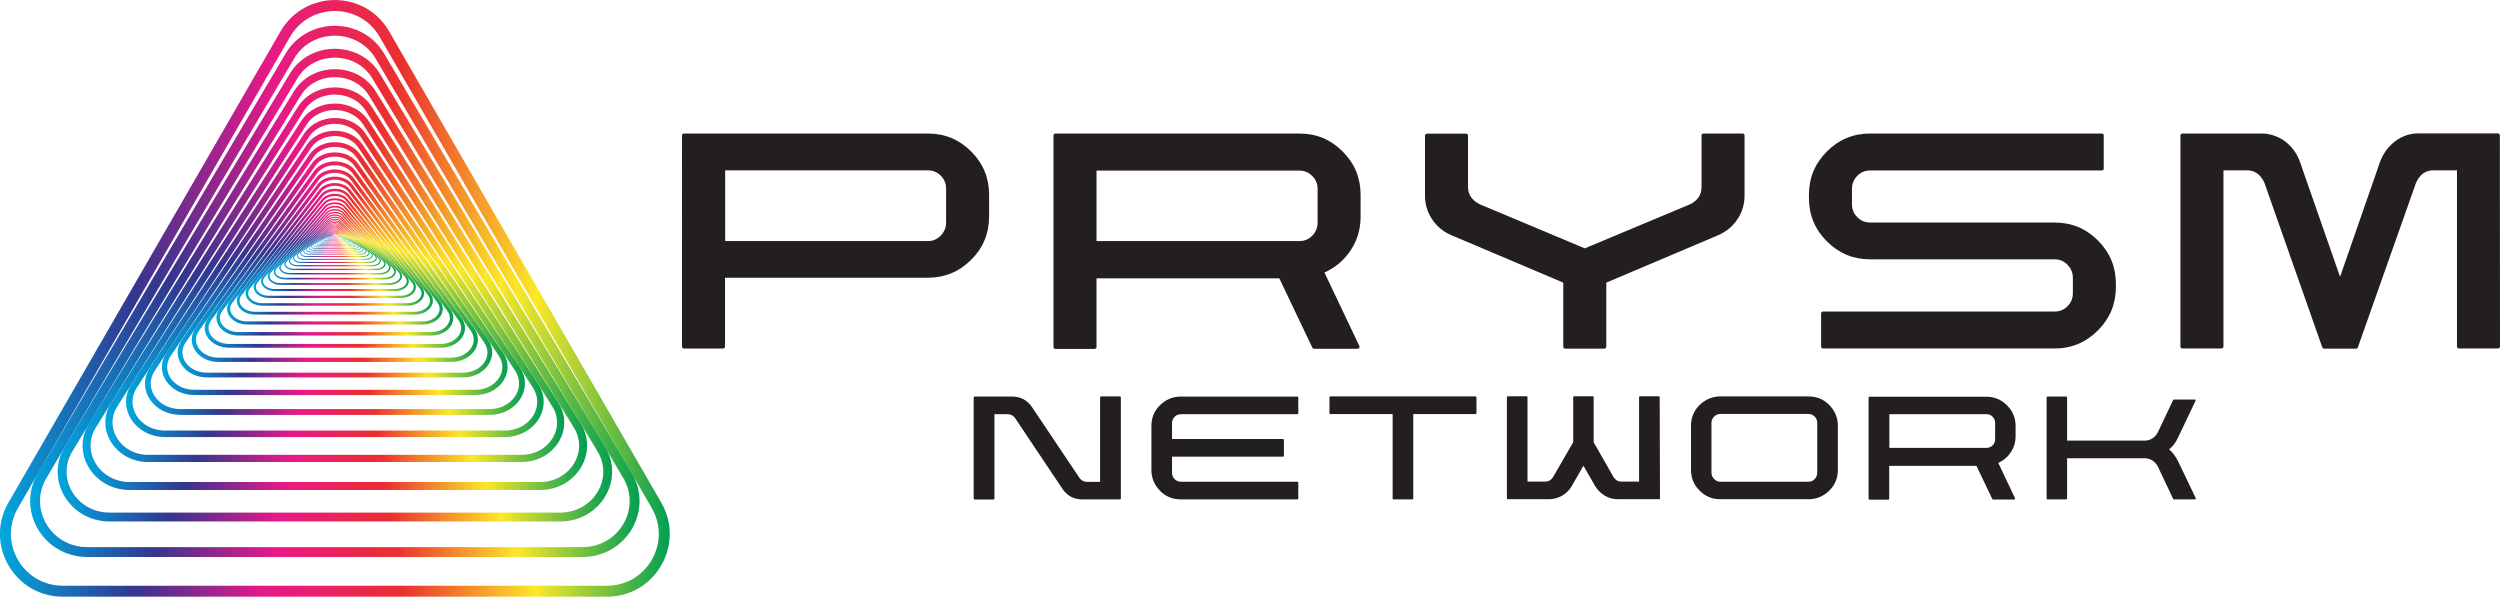 <?xml version="1.0" encoding="utf-8"?>
<!-- Generator: Adobe Illustrator 19.0.0, SVG Export Plug-In . SVG Version: 6.00 Build 0)  -->
<svg version="1.1" id="Layer_1" xmlns="http://www.w3.org/2000/svg" xmlns:xlink="http://www.w3.org/1999/xlink" x="0px" y="0px"
	 viewBox="655.6 298.9 1685.1 402.2" style="enable-background:new 655.6 298.9 1685.1 402.2;" xml:space="preserve">
<style type="text/css">
	.st0{fill:none;stroke:url(#SVGID_1_);stroke-width:1.000000e-002;stroke-miterlimit:10;}
	.st1{fill:none;stroke:url(#SVGID_2_);stroke-width:1.000000e-002;stroke-miterlimit:10;}
	.st2{fill:none;stroke:url(#SVGID_3_);stroke-width:2.000000e-002;stroke-miterlimit:10;}
	.st3{fill:none;stroke:url(#SVGID_4_);stroke-width:2.000000e-002;stroke-miterlimit:10;}
	.st4{fill:none;stroke:url(#SVGID_5_);stroke-width:2.000000e-002;stroke-miterlimit:10;}
	.st5{fill:none;stroke:url(#SVGID_6_);stroke-width:2.000000e-002;stroke-miterlimit:10;}
	.st6{fill:none;stroke:url(#SVGID_7_);stroke-width:2.000000e-002;stroke-miterlimit:10;}
	.st7{fill:none;stroke:url(#SVGID_8_);stroke-width:3.000000e-002;stroke-miterlimit:10;}
	.st8{fill:none;stroke:url(#SVGID_9_);stroke-width:3.000000e-002;stroke-miterlimit:10;}
	.st9{fill:none;stroke:url(#SVGID_10_);stroke-width:3.000000e-002;stroke-miterlimit:10;}
	.st10{fill:none;stroke:url(#SVGID_11_);stroke-width:4.000000e-002;stroke-miterlimit:10;}
	.st11{fill:none;stroke:url(#SVGID_12_);stroke-width:4.000000e-002;stroke-miterlimit:10;}
	.st12{fill:none;stroke:url(#SVGID_13_);stroke-width:5.000000e-002;stroke-miterlimit:10;}
	.st13{fill:none;stroke:url(#SVGID_14_);stroke-width:5.000000e-002;stroke-miterlimit:10;}
	.st14{fill:none;stroke:url(#SVGID_15_);stroke-width:6.000000e-002;stroke-miterlimit:10;}
	.st15{fill:none;stroke:url(#SVGID_16_);stroke-width:6.000000e-002;stroke-miterlimit:10;}
	.st16{fill:none;stroke:url(#SVGID_17_);stroke-width:7.000000e-002;stroke-miterlimit:10;}
	.st17{fill:none;stroke:url(#SVGID_18_);stroke-width:8.000000e-002;stroke-miterlimit:10;}
	.st18{fill:none;stroke:url(#SVGID_19_);stroke-width:9.000000e-002;stroke-miterlimit:10;}
	.st19{fill:none;stroke:url(#SVGID_20_);stroke-width:0.1;stroke-miterlimit:10;}
	.st20{fill:none;stroke:url(#SVGID_21_);stroke-width:0.11;stroke-miterlimit:10;}
	.st21{fill:none;stroke:url(#SVGID_22_);stroke-width:0.12;stroke-miterlimit:10;}
	.st22{fill:none;stroke:url(#SVGID_23_);stroke-width:0.13;stroke-miterlimit:10;}
	.st23{fill:none;stroke:url(#SVGID_24_);stroke-width:0.15;stroke-miterlimit:10;}
	.st24{fill:none;stroke:url(#SVGID_25_);stroke-width:0.17;stroke-miterlimit:10;}
	.st25{fill:none;stroke:url(#SVGID_26_);stroke-width:0.18;stroke-miterlimit:10;}
	.st26{fill:none;stroke:url(#SVGID_27_);stroke-width:0.21;stroke-miterlimit:10;}
	.st27{fill:none;stroke:url(#SVGID_28_);stroke-width:0.23;stroke-miterlimit:10;}
	.st28{fill:none;stroke:url(#SVGID_29_);stroke-width:0.25;stroke-miterlimit:10;}
	.st29{fill:none;stroke:url(#SVGID_30_);stroke-width:0.28;stroke-miterlimit:10;}
	.st30{fill:none;stroke:url(#SVGID_31_);stroke-width:0.31;stroke-miterlimit:10;}
	.st31{fill:none;stroke:url(#SVGID_32_);stroke-width:0.35;stroke-miterlimit:10;}
	.st32{fill:none;stroke:url(#SVGID_33_);stroke-width:0.39;stroke-miterlimit:10;}
	.st33{fill:none;stroke:url(#SVGID_34_);stroke-width:0.43;stroke-miterlimit:10;}
	.st34{fill:none;stroke:url(#SVGID_35_);stroke-width:0.48;stroke-miterlimit:10;}
	.st35{fill:none;stroke:url(#SVGID_36_);stroke-width:0.53;stroke-miterlimit:10;}
	.st36{fill:none;stroke:url(#SVGID_37_);stroke-width:0.59;stroke-miterlimit:10;}
	.st37{fill:none;stroke:url(#SVGID_38_);stroke-width:0.65;stroke-miterlimit:10;}
	.st38{fill:none;stroke:url(#SVGID_39_);stroke-width:0.73;stroke-miterlimit:10;}
	.st39{fill:none;stroke:url(#SVGID_40_);stroke-width:0.81;stroke-miterlimit:10;}
	.st40{fill:none;stroke:url(#SVGID_41_);stroke-width:0.9;stroke-miterlimit:10;}
	.st41{fill:none;stroke:url(#SVGID_42_);stroke-miterlimit:10;}
	.st42{fill:none;stroke:url(#SVGID_43_);stroke-width:1.11;stroke-miterlimit:10;}
	.st43{fill:none;stroke:url(#SVGID_44_);stroke-width:1.23;stroke-miterlimit:10;}
	.st44{fill:none;stroke:url(#SVGID_45_);stroke-width:1.37;stroke-miterlimit:10;}
	.st45{fill:none;stroke:url(#SVGID_46_);stroke-width:1.52;stroke-miterlimit:10;}
	.st46{fill:none;stroke:url(#SVGID_47_);stroke-width:1.69;stroke-miterlimit:10;}
	.st47{fill:none;stroke:url(#SVGID_48_);stroke-width:1.88;stroke-miterlimit:10;}
	.st48{fill:none;stroke:url(#SVGID_49_);stroke-width:2.09;stroke-miterlimit:10;}
	.st49{fill:none;stroke:url(#SVGID_50_);stroke-width:2.32;stroke-miterlimit:10;}
	.st50{fill:none;stroke:url(#SVGID_51_);stroke-width:2.58;stroke-miterlimit:10;}
	.st51{fill:none;stroke:url(#SVGID_52_);stroke-width:2.87;stroke-miterlimit:10;}
	.st52{fill:none;stroke:url(#SVGID_53_);stroke-width:3.18;stroke-miterlimit:10;}
	.st53{fill:none;stroke:url(#SVGID_54_);stroke-width:3.54;stroke-miterlimit:10;}
	.st54{fill:none;stroke:url(#SVGID_55_);stroke-width:3.93;stroke-miterlimit:10;}
	.st55{fill:none;stroke:url(#SVGID_56_);stroke-width:4.37;stroke-miterlimit:10;}
	.st56{fill:none;stroke:url(#SVGID_57_);stroke-width:4.85;stroke-miterlimit:10;}
	.st57{fill:none;stroke:url(#SVGID_58_);stroke-width:5.39;stroke-miterlimit:10;}
	.st58{fill:none;stroke:url(#SVGID_59_);stroke-width:5.99;stroke-miterlimit:10;}
	.st59{fill:none;stroke:url(#SVGID_60_);stroke-width:6.66;stroke-miterlimit:10;}
	.st60{fill:none;stroke:url(#SVGID_61_);stroke-width:7.4;stroke-miterlimit:10;}
	.st61{fill:#231F20;}
</style>
<g id="Layer_3">
	<g>
		
			<linearGradient id="SVGID_1_" gradientUnits="userSpaceOnUse" x1="880.53" y1="542.768" x2="882.1" y2="542.768" gradientTransform="matrix(1 0 0 -1 0 1000)">
			<stop  offset="0" style="stop-color:#00A8DE"/>
			<stop  offset="0.2" style="stop-color:#33368F"/>
			<stop  offset="0.4" style="stop-color:#E81989"/>
			<stop  offset="0.6" style="stop-color:#EA2F30"/>
			<stop  offset="0.8" style="stop-color:#FCE828"/>
			<stop  offset="1" style="stop-color:#009E54"/>
		</linearGradient>
		<path class="st0" d="M881.2,457.1l-0.6,0.3c0,0,0,0,0.1,0h1.3c0.1,0,0.2,0,0.1,0l-0.6-0.3C881.4,457,881.3,457,881.2,457.1
			L881.2,457.1z"/>
		
			<linearGradient id="SVGID_2_" gradientUnits="userSpaceOnUse" x1="880.46" y1="542.766" x2="882.17" y2="542.766" gradientTransform="matrix(1 0 0 -1 0 1000)">
			<stop  offset="0" style="stop-color:#00A8DE"/>
			<stop  offset="0.2" style="stop-color:#33368F"/>
			<stop  offset="0.4" style="stop-color:#E81989"/>
			<stop  offset="0.6" style="stop-color:#EA2F30"/>
			<stop  offset="0.8" style="stop-color:#FCE828"/>
			<stop  offset="1" style="stop-color:#009E54"/>
		</linearGradient>
		<path class="st1" d="M881.2,457l-0.7,0.3c-0.1,0,0,0.1,0.1,0.1h1.4c0.1,0,0.2,0,0.1-0.1l-0.7-0.3C881.4,457,881.3,457,881.2,457
			L881.2,457z"/>
		
			<linearGradient id="SVGID_3_" gradientUnits="userSpaceOnUse" x1="880.37" y1="542.761" x2="882.26" y2="542.761" gradientTransform="matrix(1 0 0 -1 0 1000)">
			<stop  offset="0" style="stop-color:#00A8DE"/>
			<stop  offset="0.2" style="stop-color:#33368F"/>
			<stop  offset="0.4" style="stop-color:#E81989"/>
			<stop  offset="0.6" style="stop-color:#EA2F30"/>
			<stop  offset="0.8" style="stop-color:#FCE828"/>
			<stop  offset="1" style="stop-color:#009E54"/>
		</linearGradient>
		<path class="st2" d="M881.2,457l-0.8,0.4c-0.1,0,0,0.1,0.1,0.1h1.5c0.1,0,0.2,0,0.1-0.1l-0.8-0.4C881.4,457,881.2,457,881.2,457
			L881.2,457z"/>
		
			<linearGradient id="SVGID_4_" gradientUnits="userSpaceOnUse" x1="880.28" y1="542.756" x2="882.35" y2="542.756" gradientTransform="matrix(1 0 0 -1 0 1000)">
			<stop  offset="0" style="stop-color:#00A8DE"/>
			<stop  offset="0.2" style="stop-color:#33368F"/>
			<stop  offset="0.4" style="stop-color:#E81989"/>
			<stop  offset="0.6" style="stop-color:#EA2F30"/>
			<stop  offset="0.8" style="stop-color:#FCE828"/>
			<stop  offset="1" style="stop-color:#009E54"/>
		</linearGradient>
		<path class="st3" d="M881.2,457l-0.8,0.4c-0.1,0,0,0.1,0.1,0.1h1.7c0.1,0,0.2,0,0.2-0.1l-0.9-0.4C881.4,457,881.2,457,881.2,457
			L881.2,457z"/>
		
			<linearGradient id="SVGID_5_" gradientUnits="userSpaceOnUse" x1="880.182" y1="542.75" x2="882.452" y2="542.75" gradientTransform="matrix(1 0 0 -1 0 1000)">
			<stop  offset="0" style="stop-color:#00A8DE"/>
			<stop  offset="0.2" style="stop-color:#33368F"/>
			<stop  offset="0.4" style="stop-color:#E81989"/>
			<stop  offset="0.6" style="stop-color:#EA2F30"/>
			<stop  offset="0.8" style="stop-color:#FCE828"/>
			<stop  offset="1" style="stop-color:#009E54"/>
		</linearGradient>
		<path class="st4" d="M881.1,457l-0.9,0.5c-0.1,0,0,0.1,0.2,0.1h1.9c0.1,0,0.3,0,0.2-0.1l-0.9-0.5C881.4,457,881.2,457,881.1,457
			L881.1,457z"/>
		
			<linearGradient id="SVGID_6_" gradientUnits="userSpaceOnUse" x1="880.06" y1="542.735" x2="882.57" y2="542.735" gradientTransform="matrix(1 0 0 -1 0 1000)">
			<stop  offset="0" style="stop-color:#00A8DE"/>
			<stop  offset="0.2" style="stop-color:#33368F"/>
			<stop  offset="0.4" style="stop-color:#E81989"/>
			<stop  offset="0.6" style="stop-color:#EA2F30"/>
			<stop  offset="0.8" style="stop-color:#FCE828"/>
			<stop  offset="1" style="stop-color:#009E54"/>
		</linearGradient>
		<path class="st5" d="M881.1,457l-1,0.5c-0.1,0,0,0.1,0.2,0.1h2c0.2,0,0.3,0,0.2-0.1l-1-0.5C881.4,456.9,881.2,456.9,881.1,457
			L881.1,457z"/>
		
			<linearGradient id="SVGID_7_" gradientUnits="userSpaceOnUse" x1="879.938" y1="542.729" x2="882.691" y2="542.729" gradientTransform="matrix(1 0 0 -1 0 1000)">
			<stop  offset="0" style="stop-color:#00A8DE"/>
			<stop  offset="0.2" style="stop-color:#33368F"/>
			<stop  offset="0.4" style="stop-color:#E81989"/>
			<stop  offset="0.6" style="stop-color:#EA2F30"/>
			<stop  offset="0.8" style="stop-color:#FCE828"/>
			<stop  offset="1" style="stop-color:#009E54"/>
		</linearGradient>
		<path class="st6" d="M881.1,456.9l-1.1,0.6c-0.1,0,0,0.1,0.2,0.1h2.3c0.2,0,0.3-0.1,0.2-0.1l-1.1-0.6
			C881.4,456.9,881.2,456.9,881.1,456.9L881.1,456.9z"/>
		
			<linearGradient id="SVGID_8_" gradientUnits="userSpaceOnUse" x1="879.801" y1="542.719" x2="882.831" y2="542.719" gradientTransform="matrix(1 0 0 -1 0 1000)">
			<stop  offset="0" style="stop-color:#00A8DE"/>
			<stop  offset="0.2" style="stop-color:#33368F"/>
			<stop  offset="0.4" style="stop-color:#E81989"/>
			<stop  offset="0.6" style="stop-color:#EA2F30"/>
			<stop  offset="0.8" style="stop-color:#FCE828"/>
			<stop  offset="1" style="stop-color:#009E54"/>
		</linearGradient>
		<path class="st7" d="M881.1,456.9l-1.2,0.7c-0.1,0,0,0.1,0.2,0.1h2.5c0.2,0,0.3-0.1,0.2-0.1l-1.2-0.7
			C881.5,456.9,881.2,456.9,881.1,456.9L881.1,456.9z"/>
		
			<linearGradient id="SVGID_9_" gradientUnits="userSpaceOnUse" x1="879.65" y1="542.702" x2="882.98" y2="542.702" gradientTransform="matrix(1 0 0 -1 0 1000)">
			<stop  offset="0" style="stop-color:#00A8DE"/>
			<stop  offset="0.2" style="stop-color:#33368F"/>
			<stop  offset="0.4" style="stop-color:#E81989"/>
			<stop  offset="0.6" style="stop-color:#EA2F30"/>
			<stop  offset="0.8" style="stop-color:#FCE828"/>
			<stop  offset="1" style="stop-color:#009E54"/>
		</linearGradient>
		<path class="st8" d="M881.1,456.9l-1.4,0.7c-0.1,0.1,0,0.1,0.3,0.1h2.7c0.2,0,0.4-0.1,0.3-0.1l-1.4-0.7
			C881.5,456.8,881.2,456.8,881.1,456.9L881.1,456.9z"/>
		
			<linearGradient id="SVGID_10_" gradientUnits="userSpaceOnUse" x1="879.493" y1="542.696" x2="883.143" y2="542.696" gradientTransform="matrix(1 0 0 -1 0 1000)">
			<stop  offset="0" style="stop-color:#00A8DE"/>
			<stop  offset="0.2" style="stop-color:#33368F"/>
			<stop  offset="0.4" style="stop-color:#E81989"/>
			<stop  offset="0.6" style="stop-color:#EA2F30"/>
			<stop  offset="0.8" style="stop-color:#FCE828"/>
			<stop  offset="1" style="stop-color:#009E54"/>
		</linearGradient>
		<path class="st9" d="M881,456.8l-1.5,0.8c-0.1,0.1,0,0.2,0.3,0.2h3c0.2,0,0.4-0.1,0.3-0.2l-1.5-0.8
			C881.5,456.8,881.2,456.8,881,456.8L881,456.8z"/>
		
			<linearGradient id="SVGID_11_" gradientUnits="userSpaceOnUse" x1="879.314" y1="542.685" x2="883.326" y2="542.685" gradientTransform="matrix(1 0 0 -1 0 1000)">
			<stop  offset="0" style="stop-color:#00A8DE"/>
			<stop  offset="0.2" style="stop-color:#33368F"/>
			<stop  offset="0.4" style="stop-color:#E81989"/>
			<stop  offset="0.6" style="stop-color:#EA2F30"/>
			<stop  offset="0.8" style="stop-color:#FCE828"/>
			<stop  offset="1" style="stop-color:#009E54"/>
		</linearGradient>
		<path class="st10" d="M881,456.8l-1.6,0.9c-0.1,0.1,0,0.2,0.3,0.2h3.3c0.3,0,0.4-0.1,0.3-0.2l-1.6-0.9
			C881.5,456.7,881.1,456.7,881,456.8L881,456.8z"/>
		
			<linearGradient id="SVGID_12_" gradientUnits="userSpaceOnUse" x1="879.11" y1="542.674" x2="883.521" y2="542.674" gradientTransform="matrix(1 0 0 -1 0 1000)">
			<stop  offset="0" style="stop-color:#00A8DE"/>
			<stop  offset="0.2" style="stop-color:#33368F"/>
			<stop  offset="0.4" style="stop-color:#E81989"/>
			<stop  offset="0.6" style="stop-color:#EA2F30"/>
			<stop  offset="0.8" style="stop-color:#FCE828"/>
			<stop  offset="1" style="stop-color:#009E54"/>
		</linearGradient>
		<path class="st11" d="M881,456.7l-1.8,1c-0.2,0.1,0,0.2,0.3,0.2h3.6c0.3,0,0.5-0.1,0.3-0.2l-1.8-1
			C881.5,456.6,881.1,456.6,881,456.7L881,456.7z"/>
		
			<linearGradient id="SVGID_13_" gradientUnits="userSpaceOnUse" x1="878.889" y1="542.648" x2="883.741" y2="542.648" gradientTransform="matrix(1 0 0 -1 0 1000)">
			<stop  offset="0" style="stop-color:#00A8DE"/>
			<stop  offset="0.2" style="stop-color:#33368F"/>
			<stop  offset="0.4" style="stop-color:#E81989"/>
			<stop  offset="0.6" style="stop-color:#EA2F30"/>
			<stop  offset="0.8" style="stop-color:#FCE828"/>
			<stop  offset="1" style="stop-color:#009E54"/>
		</linearGradient>
		<path class="st12" d="M881,456.7l-2,1.2c-0.2,0.1,0,0.2,0.4,0.2h4c0.3,0,0.5-0.1,0.4-0.2l-2-1.2
			C881.5,456.6,881.1,456.6,881,456.7L881,456.7z"/>
		
			<linearGradient id="SVGID_14_" gradientUnits="userSpaceOnUse" x1="878.651" y1="542.626" x2="883.984" y2="542.626" gradientTransform="matrix(1 0 0 -1 0 1000)">
			<stop  offset="0" style="stop-color:#00A8DE"/>
			<stop  offset="0.2" style="stop-color:#33368F"/>
			<stop  offset="0.4" style="stop-color:#E81989"/>
			<stop  offset="0.6" style="stop-color:#EA2F30"/>
			<stop  offset="0.8" style="stop-color:#FCE828"/>
			<stop  offset="1" style="stop-color:#009E54"/>
		</linearGradient>
		<path class="st13" d="M880.9,456.6l-2.2,1.3c-0.2,0.1,0,0.2,0.4,0.2h4.4c0.3,0,0.6-0.1,0.4-0.2l-2.2-1.3
			C881.5,456.5,881.1,456.5,880.9,456.6L880.9,456.6z"/>
		
			<linearGradient id="SVGID_15_" gradientUnits="userSpaceOnUse" x1="878.394" y1="542.605" x2="884.244" y2="542.605" gradientTransform="matrix(1 0 0 -1 0 1000)">
			<stop  offset="0" style="stop-color:#00A8DE"/>
			<stop  offset="0.2" style="stop-color:#33368F"/>
			<stop  offset="0.4" style="stop-color:#E81989"/>
			<stop  offset="0.6" style="stop-color:#EA2F30"/>
			<stop  offset="0.8" style="stop-color:#FCE828"/>
			<stop  offset="1" style="stop-color:#009E54"/>
		</linearGradient>
		<path class="st14" d="M880.9,456.6l-2.4,1.5c-0.2,0.1,0,0.3,0.4,0.3h4.8c0.4,0,0.6-0.2,0.4-0.3l-2.4-1.5
			C881.6,456.4,881.1,456.4,880.9,456.6L880.9,456.6z"/>
		
			<linearGradient id="SVGID_16_" gradientUnits="userSpaceOnUse" x1="878.106" y1="542.577" x2="884.534" y2="542.577" gradientTransform="matrix(1 0 0 -1 0 1000)">
			<stop  offset="0" style="stop-color:#00A8DE"/>
			<stop  offset="0.2" style="stop-color:#33368F"/>
			<stop  offset="0.4" style="stop-color:#E81989"/>
			<stop  offset="0.6" style="stop-color:#EA2F30"/>
			<stop  offset="0.8" style="stop-color:#FCE828"/>
			<stop  offset="1" style="stop-color:#009E54"/>
		</linearGradient>
		<path class="st15" d="M880.8,456.5l-2.6,1.7c-0.2,0.1,0,0.3,0.5,0.3h5.3c0.4,0,0.7-0.2,0.5-0.3l-2.6-1.7
			C881.6,456.3,881,456.3,880.8,456.5L880.8,456.5z"/>
		
			<linearGradient id="SVGID_17_" gradientUnits="userSpaceOnUse" x1="877.784" y1="542.556" x2="884.855" y2="542.556" gradientTransform="matrix(1 0 0 -1 0 1000)">
			<stop  offset="0" style="stop-color:#00A8DE"/>
			<stop  offset="0.2" style="stop-color:#33368F"/>
			<stop  offset="0.4" style="stop-color:#E81989"/>
			<stop  offset="0.6" style="stop-color:#EA2F30"/>
			<stop  offset="0.8" style="stop-color:#FCE828"/>
			<stop  offset="1" style="stop-color:#009E54"/>
		</linearGradient>
		<path class="st16" d="M880.8,456.4l-2.9,1.9c-0.2,0.2,0.1,0.3,0.5,0.3h5.8c0.5,0,0.8-0.2,0.5-0.3l-2.9-1.9
			C881.6,456.2,881,456.2,880.8,456.4L880.8,456.4z"/>
		
			<linearGradient id="SVGID_18_" gradientUnits="userSpaceOnUse" x1="877.428" y1="542.519" x2="885.198" y2="542.519" gradientTransform="matrix(1 0 0 -1 0 1000)">
			<stop  offset="0" style="stop-color:#00A8DE"/>
			<stop  offset="0.2" style="stop-color:#33368F"/>
			<stop  offset="0.4" style="stop-color:#E81989"/>
			<stop  offset="0.6" style="stop-color:#EA2F30"/>
			<stop  offset="0.8" style="stop-color:#FCE828"/>
			<stop  offset="1" style="stop-color:#009E54"/>
		</linearGradient>
		<path class="st17" d="M880.7,456.3l-3.2,2.1c-0.3,0.2,0.1,0.4,0.6,0.4h6.4c0.5,0,0.8-0.2,0.6-0.4l-3.2-2.1
			C881.6,456.1,881,456.1,880.7,456.3L880.7,456.3z"/>
		
			<linearGradient id="SVGID_19_" gradientUnits="userSpaceOnUse" x1="877.047" y1="542.486" x2="885.593" y2="542.486" gradientTransform="matrix(1 0 0 -1 0 1000)">
			<stop  offset="0" style="stop-color:#00A8DE"/>
			<stop  offset="0.2" style="stop-color:#33368F"/>
			<stop  offset="0.4" style="stop-color:#E81989"/>
			<stop  offset="0.6" style="stop-color:#EA2F30"/>
			<stop  offset="0.8" style="stop-color:#FCE828"/>
			<stop  offset="1" style="stop-color:#009E54"/>
		</linearGradient>
		<path class="st18" d="M880.7,456.2l-3.5,2.4c-0.3,0.2,0.1,0.4,0.6,0.4h7c0.6,0,0.9-0.2,0.6-0.4l-3.5-2.4
			C881.7,456,881,456,880.7,456.2L880.7,456.2z"/>
		
			<linearGradient id="SVGID_20_" gradientUnits="userSpaceOnUse" x1="876.621" y1="542.452" x2="886.019" y2="542.452" gradientTransform="matrix(1 0 0 -1 0 1000)">
			<stop  offset="0" style="stop-color:#00A8DE"/>
			<stop  offset="0.2" style="stop-color:#33368F"/>
			<stop  offset="0.4" style="stop-color:#E81989"/>
			<stop  offset="0.6" style="stop-color:#EA2F30"/>
			<stop  offset="0.8" style="stop-color:#FCE828"/>
			<stop  offset="1" style="stop-color:#009E54"/>
		</linearGradient>
		<path class="st19" d="M880.6,456l-3.8,2.7c-0.3,0.2,0.1,0.5,0.7,0.5h7.7c0.6,0,1-0.3,0.7-0.5L882,456
			C881.7,455.8,880.9,455.8,880.6,456L880.6,456z"/>
		
			<linearGradient id="SVGID_21_" gradientUnits="userSpaceOnUse" x1="876.156" y1="542.405" x2="886.474" y2="542.405" gradientTransform="matrix(1 0 0 -1 0 1000)">
			<stop  offset="0" style="stop-color:#00A8DE"/>
			<stop  offset="0.2" style="stop-color:#33368F"/>
			<stop  offset="0.4" style="stop-color:#E81989"/>
			<stop  offset="0.6" style="stop-color:#EA2F30"/>
			<stop  offset="0.8" style="stop-color:#FCE828"/>
			<stop  offset="1" style="stop-color:#009E54"/>
		</linearGradient>
		<path class="st20" d="M880.5,455.9l-4.2,3c-0.3,0.2,0.1,0.5,0.8,0.5h8.4c0.7,0,1.1-0.3,0.8-0.5l-4.2-3
			C881.7,455.7,880.9,455.7,880.5,455.9L880.5,455.9z"/>
		
			<linearGradient id="SVGID_22_" gradientUnits="userSpaceOnUse" x1="875.645" y1="542.361" x2="886.985" y2="542.361" gradientTransform="matrix(1 0 0 -1 0 1000)">
			<stop  offset="0" style="stop-color:#00A8DE"/>
			<stop  offset="0.2" style="stop-color:#33368F"/>
			<stop  offset="0.4" style="stop-color:#E81989"/>
			<stop  offset="0.6" style="stop-color:#EA2F30"/>
			<stop  offset="0.8" style="stop-color:#FCE828"/>
			<stop  offset="1" style="stop-color:#009E54"/>
		</linearGradient>
		<path class="st21" d="M880.5,455.8l-4.6,3.4c-0.4,0.3,0.1,0.6,0.8,0.6h9.3c0.8,0,1.2-0.3,0.8-0.6l-4.6-3.4
			C881.8,455.5,880.8,455.5,880.5,455.8L880.5,455.8z"/>
		
			<linearGradient id="SVGID_23_" gradientUnits="userSpaceOnUse" x1="875.091" y1="542.296" x2="887.558" y2="542.296" gradientTransform="matrix(1 0 0 -1 0 1000)">
			<stop  offset="0" style="stop-color:#00A8DE"/>
			<stop  offset="0.2" style="stop-color:#33368F"/>
			<stop  offset="0.4" style="stop-color:#E81989"/>
			<stop  offset="0.6" style="stop-color:#EA2F30"/>
			<stop  offset="0.8" style="stop-color:#FCE828"/>
			<stop  offset="1" style="stop-color:#009E54"/>
		</linearGradient>
		<path class="st22" d="M880.4,455.6l-5.1,3.8c-0.4,0.3,0.1,0.7,0.9,0.7h10.2c0.8,0,1.3-0.4,0.9-0.7l-5.1-3.8
			C881.8,455.3,880.8,455.3,880.4,455.6L880.4,455.6z"/>
		
			<linearGradient id="SVGID_24_" gradientUnits="userSpaceOnUse" x1="874.466" y1="542.227" x2="888.164" y2="542.227" gradientTransform="matrix(1 0 0 -1 0 1000)">
			<stop  offset="0" style="stop-color:#00A8DE"/>
			<stop  offset="0.2" style="stop-color:#33368F"/>
			<stop  offset="0.4" style="stop-color:#E81989"/>
			<stop  offset="0.6" style="stop-color:#EA2F30"/>
			<stop  offset="0.8" style="stop-color:#FCE828"/>
			<stop  offset="1" style="stop-color:#009E54"/>
		</linearGradient>
		<path class="st23" d="M880.3,455.4l-5.6,4.3c-0.5,0.3,0.1,0.8,1,0.8h11.2c0.9,0,1.5-0.4,1-0.8l-5.6-4.3
			C881.9,455,880.7,455,880.3,455.4L880.3,455.4z"/>
		
			<linearGradient id="SVGID_25_" gradientUnits="userSpaceOnUse" x1="873.788" y1="542.166" x2="888.852" y2="542.166" gradientTransform="matrix(1 0 0 -1 0 1000)">
			<stop  offset="0" style="stop-color:#00A8DE"/>
			<stop  offset="0.2" style="stop-color:#33368F"/>
			<stop  offset="0.4" style="stop-color:#E81989"/>
			<stop  offset="0.6" style="stop-color:#EA2F30"/>
			<stop  offset="0.8" style="stop-color:#FCE828"/>
			<stop  offset="1" style="stop-color:#009E54"/>
		</linearGradient>
		<path class="st24" d="M880.2,455.2l-6.2,4.8c-0.5,0.4,0.1,0.9,1.1,0.9h12.3c1,0,1.6-0.5,1.1-0.9l-6.1-4.8
			C881.9,454.8,880.7,454.8,880.2,455.2z"/>
		
			<linearGradient id="SVGID_26_" gradientUnits="userSpaceOnUse" x1="873.037" y1="542.085" x2="889.583" y2="542.085" gradientTransform="matrix(1 0 0 -1 0 1000)">
			<stop  offset="0" style="stop-color:#00A8DE"/>
			<stop  offset="0.2" style="stop-color:#33368F"/>
			<stop  offset="0.4" style="stop-color:#E81989"/>
			<stop  offset="0.6" style="stop-color:#EA2F30"/>
			<stop  offset="0.8" style="stop-color:#FCE828"/>
			<stop  offset="1" style="stop-color:#009E54"/>
		</linearGradient>
		<path class="st25" d="M880.1,454.9l-6.8,5.4c-0.5,0.4,0.1,1,1.2,1h13.5c1.1,0,1.8-0.5,1.2-1l-6.8-5.4
			C882,454.5,880.6,454.5,880.1,454.9z"/>
		
			<linearGradient id="SVGID_27_" gradientUnits="userSpaceOnUse" x1="872.214" y1="541.994" x2="890.396" y2="541.994" gradientTransform="matrix(1 0 0 -1 0 1000)">
			<stop  offset="0" style="stop-color:#00A8DE"/>
			<stop  offset="0.2" style="stop-color:#33368F"/>
			<stop  offset="0.4" style="stop-color:#E81989"/>
			<stop  offset="0.6" style="stop-color:#EA2F30"/>
			<stop  offset="0.8" style="stop-color:#FCE828"/>
			<stop  offset="1" style="stop-color:#009E54"/>
		</linearGradient>
		<path class="st26" d="M880,454.6l-7.4,6c-0.6,0.5,0.2,1.1,1.4,1.1h14.8c1.2,0,2-0.6,1.4-1.1l-7.4-6
			C882,454.1,880.5,454.1,880,454.6L880,454.6z"/>
		
			<linearGradient id="SVGID_28_" gradientUnits="userSpaceOnUse" x1="871.323" y1="541.891" x2="891.317" y2="541.891" gradientTransform="matrix(1 0 0 -1 0 1000)">
			<stop  offset="0" style="stop-color:#00A8DE"/>
			<stop  offset="0.2" style="stop-color:#33368F"/>
			<stop  offset="0.4" style="stop-color:#E81989"/>
			<stop  offset="0.6" style="stop-color:#EA2F30"/>
			<stop  offset="0.8" style="stop-color:#FCE828"/>
			<stop  offset="1" style="stop-color:#009E54"/>
		</linearGradient>
		<path class="st27" d="M879.8,454.3l-8.2,6.8c-0.7,0.5,0.2,1.2,1.5,1.2h16.3c1.3,0,2.1-0.7,1.5-1.2l-8.2-6.8
			C882.1,453.8,880.5,453.8,879.8,454.3L879.8,454.3z"/>
		
			<linearGradient id="SVGID_29_" gradientUnits="userSpaceOnUse" x1="870.328" y1="541.783" x2="892.292" y2="541.783" gradientTransform="matrix(1 0 0 -1 0 1000)">
			<stop  offset="0" style="stop-color:#00A8DE"/>
			<stop  offset="0.2" style="stop-color:#33368F"/>
			<stop  offset="0.4" style="stop-color:#E81989"/>
			<stop  offset="0.6" style="stop-color:#EA2F30"/>
			<stop  offset="0.8" style="stop-color:#FCE828"/>
			<stop  offset="1" style="stop-color:#009E54"/>
		</linearGradient>
		<path class="st28" d="M879.7,453.9l-9,7.6c-0.7,0.6,0.2,1.4,1.6,1.4h17.9c1.5,0,2.4-0.8,1.6-1.4l-9-7.6
			C882.2,453.3,880.4,453.3,879.7,453.9L879.7,453.9z"/>
		
			<linearGradient id="SVGID_30_" gradientUnits="userSpaceOnUse" x1="869.239" y1="541.654" x2="893.387" y2="541.654" gradientTransform="matrix(1 0 0 -1 0 1000)">
			<stop  offset="0" style="stop-color:#00A8DE"/>
			<stop  offset="0.2" style="stop-color:#33368F"/>
			<stop  offset="0.4" style="stop-color:#E81989"/>
			<stop  offset="0.6" style="stop-color:#EA2F30"/>
			<stop  offset="0.8" style="stop-color:#FCE828"/>
			<stop  offset="1" style="stop-color:#009E54"/>
		</linearGradient>
		<path class="st29" d="M879.5,453.5l-9.9,8.6c-0.8,0.7,0.2,1.6,1.8,1.6h19.7c1.6,0,2.6-0.9,1.8-1.6l-9.9-8.6
			C882.3,452.8,880.3,452.8,879.5,453.5z"/>
		
			<linearGradient id="SVGID_31_" gradientUnits="userSpaceOnUse" x1="868.045" y1="541.513" x2="894.575" y2="541.513" gradientTransform="matrix(1 0 0 -1 0 1000)">
			<stop  offset="0" style="stop-color:#00A8DE"/>
			<stop  offset="0.2" style="stop-color:#33368F"/>
			<stop  offset="0.4" style="stop-color:#E81989"/>
			<stop  offset="0.6" style="stop-color:#EA2F30"/>
			<stop  offset="0.8" style="stop-color:#FCE828"/>
			<stop  offset="1" style="stop-color:#009E54"/>
		</linearGradient>
		<path class="st30" d="M879.3,453.1l-10.8,9.6c-0.9,0.8,0.2,1.8,2,1.8h21.7c1.8,0,2.8-1,2-1.8l-10.8-9.6
			C882.4,452.3,880.2,452.3,879.3,453.1L879.3,453.1z"/>
		
			<linearGradient id="SVGID_32_" gradientUnits="userSpaceOnUse" x1="866.737" y1="541.355" x2="895.903" y2="541.355" gradientTransform="matrix(1 0 0 -1 0 1000)">
			<stop  offset="0" style="stop-color:#00A8DE"/>
			<stop  offset="0.2" style="stop-color:#33368F"/>
			<stop  offset="0.4" style="stop-color:#E81989"/>
			<stop  offset="0.6" style="stop-color:#EA2F30"/>
			<stop  offset="0.8" style="stop-color:#FCE828"/>
			<stop  offset="1" style="stop-color:#009E54"/>
		</linearGradient>
		<path class="st31" d="M879.1,452.6l-11.9,10.8c-1,0.9,0.2,2,2.2,2h23.8c1.9,0,3.1-1.1,2.2-2l-11.9-10.8
			C882.5,451.7,880.1,451.7,879.1,452.6L879.1,452.6z"/>
		
			<linearGradient id="SVGID_33_" gradientUnits="userSpaceOnUse" x1="865.281" y1="541.173" x2="897.339" y2="541.173" gradientTransform="matrix(1 0 0 -1 0 1000)">
			<stop  offset="0" style="stop-color:#00A8DE"/>
			<stop  offset="0.2" style="stop-color:#33368F"/>
			<stop  offset="0.4" style="stop-color:#E81989"/>
			<stop  offset="0.6" style="stop-color:#EA2F30"/>
			<stop  offset="0.8" style="stop-color:#FCE828"/>
			<stop  offset="1" style="stop-color:#009E54"/>
		</linearGradient>
		<path class="st32" d="M878.9,452l-13.1,12.2c-1.1,1,0.3,2.2,2.4,2.2h26.2c2.1,0,3.4-1.2,2.4-2.2L883.7,452
			C882.6,451,880,451,878.9,452L878.9,452z"/>
		
			<linearGradient id="SVGID_34_" gradientUnits="userSpaceOnUse" x1="863.707" y1="540.971" x2="898.933" y2="540.971" gradientTransform="matrix(1 0 0 -1 0 1000)">
			<stop  offset="0" style="stop-color:#00A8DE"/>
			<stop  offset="0.2" style="stop-color:#33368F"/>
			<stop  offset="0.4" style="stop-color:#E81989"/>
			<stop  offset="0.6" style="stop-color:#EA2F30"/>
			<stop  offset="0.8" style="stop-color:#FCE828"/>
			<stop  offset="1" style="stop-color:#009E54"/>
		</linearGradient>
		<path class="st33" d="M878.7,451.4L864.3,465c-1.2,1.1,0.3,2.5,2.6,2.5h28.7c2.3,0,3.8-1.4,2.6-2.5l-14.4-13.7
			C882.8,450.3,879.9,450.3,878.7,451.4z"/>
		
			<linearGradient id="SVGID_35_" gradientUnits="userSpaceOnUse" x1="861.96" y1="540.74" x2="900.681" y2="540.74" gradientTransform="matrix(1 0 0 -1 0 1000)">
			<stop  offset="0" style="stop-color:#00A8DE"/>
			<stop  offset="0.2" style="stop-color:#33368F"/>
			<stop  offset="0.4" style="stop-color:#E81989"/>
			<stop  offset="0.6" style="stop-color:#EA2F30"/>
			<stop  offset="0.8" style="stop-color:#FCE828"/>
			<stop  offset="1" style="stop-color:#009E54"/>
		</linearGradient>
		<path class="st34" d="M878.4,450.7L862.6,466c-1.3,1.2,0.3,2.8,2.9,2.8h31.6c2.6,0,4.2-1.5,2.9-2.8l-15.8-15.3
			C882.9,449.4,879.7,449.4,878.4,450.7L878.4,450.7z"/>
		
			<linearGradient id="SVGID_36_" gradientUnits="userSpaceOnUse" x1="860.038" y1="540.48" x2="902.592" y2="540.48" gradientTransform="matrix(1 0 0 -1 0 1000)">
			<stop  offset="0" style="stop-color:#00A8DE"/>
			<stop  offset="0.2" style="stop-color:#33368F"/>
			<stop  offset="0.4" style="stop-color:#E81989"/>
			<stop  offset="0.6" style="stop-color:#EA2F30"/>
			<stop  offset="0.8" style="stop-color:#FCE828"/>
			<stop  offset="1" style="stop-color:#009E54"/>
		</linearGradient>
		<path class="st35" d="M878.1,449.8l-17.3,17.3c-1.4,1.4,0.3,3.1,3.2,3.1h34.7c2.8,0,4.6-1.8,3.2-3.1l-17.3-17.3
			C883.1,448.4,879.6,448.4,878.1,449.8L878.1,449.8z"/>
		
			<linearGradient id="SVGID_37_" gradientUnits="userSpaceOnUse" x1="857.934" y1="540.194" x2="904.692" y2="540.194" gradientTransform="matrix(1 0 0 -1 0 1000)">
			<stop  offset="0" style="stop-color:#00A8DE"/>
			<stop  offset="0.2" style="stop-color:#33368F"/>
			<stop  offset="0.4" style="stop-color:#E81989"/>
			<stop  offset="0.6" style="stop-color:#EA2F30"/>
			<stop  offset="0.8" style="stop-color:#FCE828"/>
			<stop  offset="1" style="stop-color:#009E54"/>
		</linearGradient>
		<path class="st36" d="M877.8,448.9l-19.1,19.4c-1.5,1.6,0.4,3.5,3.5,3.5h38.1c3.1,0,5-2,3.5-3.5l-19.1-19.4
			C883.2,447.4,879.4,447.4,877.8,448.9L877.8,448.9z"/>
		
			<linearGradient id="SVGID_38_" gradientUnits="userSpaceOnUse" x1="855.616" y1="539.87" x2="907.009" y2="539.87" gradientTransform="matrix(1 0 0 -1 0 1000)">
			<stop  offset="0" style="stop-color:#00A8DE"/>
			<stop  offset="0.2" style="stop-color:#33368F"/>
			<stop  offset="0.4" style="stop-color:#E81989"/>
			<stop  offset="0.6" style="stop-color:#EA2F30"/>
			<stop  offset="0.8" style="stop-color:#FCE828"/>
			<stop  offset="1" style="stop-color:#009E54"/>
		</linearGradient>
		<path class="st37" d="M877.5,447.9l-21,21.8c-1.7,1.8,0.4,4,3.8,4h41.9c3.4,0,5.5-2.2,3.8-4l-21-21.8
			C883.4,446.2,879.2,446.2,877.5,447.9L877.5,447.9z"/>
		
			<linearGradient id="SVGID_39_" gradientUnits="userSpaceOnUse" x1="853.071" y1="539.513" x2="909.569" y2="539.513" gradientTransform="matrix(1 0 0 -1 0 1000)">
			<stop  offset="0" style="stop-color:#00A8DE"/>
			<stop  offset="0.2" style="stop-color:#33368F"/>
			<stop  offset="0.4" style="stop-color:#E81989"/>
			<stop  offset="0.6" style="stop-color:#EA2F30"/>
			<stop  offset="0.8" style="stop-color:#FCE828"/>
			<stop  offset="1" style="stop-color:#009E54"/>
		</linearGradient>
		<path class="st38" d="M877.1,446.8l-23,24.5c-1.9,2,0.5,4.5,4.2,4.5h46.1c3.7,0,6.1-2.5,4.2-4.5l-23-24.5
			C883.7,444.8,879,444.8,877.1,446.8L877.1,446.8z"/>
		
			<linearGradient id="SVGID_40_" gradientUnits="userSpaceOnUse" x1="850.273" y1="539.106" x2="912.357" y2="539.106" gradientTransform="matrix(1 0 0 -1 0 1000)">
			<stop  offset="0" style="stop-color:#00A8DE"/>
			<stop  offset="0.2" style="stop-color:#33368F"/>
			<stop  offset="0.4" style="stop-color:#E81989"/>
			<stop  offset="0.6" style="stop-color:#EA2F30"/>
			<stop  offset="0.8" style="stop-color:#FCE828"/>
			<stop  offset="1" style="stop-color:#009E54"/>
		</linearGradient>
		<path class="st39" d="M876.7,445.5L851.4,473c-2,2.2,0.5,5,4.6,5h50.6c4.1,0,6.7-2.8,4.6-5l-25.3-27.5
			C883.9,443.3,878.7,443.3,876.7,445.5L876.7,445.5z"/>
		
			<linearGradient id="SVGID_41_" gradientUnits="userSpaceOnUse" x1="847.198" y1="538.643" x2="915.441" y2="538.643" gradientTransform="matrix(1 0 0 -1 0 1000)">
			<stop  offset="0" style="stop-color:#00A8DE"/>
			<stop  offset="0.2" style="stop-color:#33368F"/>
			<stop  offset="0.4" style="stop-color:#E81989"/>
			<stop  offset="0.6" style="stop-color:#EA2F30"/>
			<stop  offset="0.8" style="stop-color:#FCE828"/>
			<stop  offset="1" style="stop-color:#009E54"/>
		</linearGradient>
		<path class="st40" d="M876.3,444l-27.8,30.9c-2.3,2.5,0.6,5.6,5.1,5.6h55.6c4.5,0,7.3-3.1,5.1-5.6L886.4,444
			C884.1,441.5,878.5,441.5,876.3,444L876.3,444z"/>
		
			<linearGradient id="SVGID_42_" gradientUnits="userSpaceOnUse" x1="843.821" y1="538.134" x2="918.819" y2="538.134" gradientTransform="matrix(1 0 0 -1 0 1000)">
			<stop  offset="0" style="stop-color:#00A8DE"/>
			<stop  offset="0.2" style="stop-color:#33368F"/>
			<stop  offset="0.4" style="stop-color:#E81989"/>
			<stop  offset="0.6" style="stop-color:#EA2F30"/>
			<stop  offset="0.8" style="stop-color:#FCE828"/>
			<stop  offset="1" style="stop-color:#009E54"/>
		</linearGradient>
		<path class="st41" d="M875.8,442.4l-30.6,34.7c-2.5,2.8,0.6,6.3,5.6,6.3h61.1c5,0,8-3.5,5.6-6.3l-30.6-34.7
			C884.4,439.6,878.2,439.6,875.8,442.4L875.8,442.4z"/>
		
			<linearGradient id="SVGID_43_" gradientUnits="userSpaceOnUse" x1="840.108" y1="537.56" x2="922.542" y2="537.56" gradientTransform="matrix(1 0 0 -1 0 1000)">
			<stop  offset="0" style="stop-color:#00A8DE"/>
			<stop  offset="0.2" style="stop-color:#33368F"/>
			<stop  offset="0.4" style="stop-color:#E81989"/>
			<stop  offset="0.6" style="stop-color:#EA2F30"/>
			<stop  offset="0.8" style="stop-color:#FCE828"/>
			<stop  offset="1" style="stop-color:#009E54"/>
		</linearGradient>
		<path class="st42" d="M875.2,440.6l-33.6,39c-2.7,3.2,0.7,7.1,6.1,7.1h67.2c5.4,0,8.8-4,6.1-7.1l-33.6-39
			C884.7,437.4,877.9,437.4,875.2,440.6L875.2,440.6z"/>
		
			<linearGradient id="SVGID_44_" gradientUnits="userSpaceOnUse" x1="836.023" y1="536.906" x2="926.609" y2="536.906" gradientTransform="matrix(1 0 0 -1 0 1000)">
			<stop  offset="0" style="stop-color:#00A8DE"/>
			<stop  offset="0.2" style="stop-color:#33368F"/>
			<stop  offset="0.4" style="stop-color:#E81989"/>
			<stop  offset="0.6" style="stop-color:#EA2F30"/>
			<stop  offset="0.8" style="stop-color:#FCE828"/>
			<stop  offset="1" style="stop-color:#009E54"/>
		</linearGradient>
		<path class="st43" d="M874.6,438.5l-36.9,43.8c-3,3.5,0.8,8,6.7,8h73.8c6,0,9.7-4.4,6.7-8L888,438.5
			C885,435,877.6,435,874.6,438.5L874.6,438.5z"/>
		
			<linearGradient id="SVGID_45_" gradientUnits="userSpaceOnUse" x1="831.541" y1="536.181" x2="931.109" y2="536.181" gradientTransform="matrix(1 0 0 -1 0 1000)">
			<stop  offset="0" style="stop-color:#00A8DE"/>
			<stop  offset="0.2" style="stop-color:#33368F"/>
			<stop  offset="0.4" style="stop-color:#E81989"/>
			<stop  offset="0.6" style="stop-color:#EA2F30"/>
			<stop  offset="0.8" style="stop-color:#FCE828"/>
			<stop  offset="1" style="stop-color:#009E54"/>
		</linearGradient>
		<path class="st44" d="M873.9,436.2l-40.5,49.2c-3.3,4,0.8,9,7.4,9h81.1c6.6,0,10.7-5,7.4-9l-40.5-49.2
			C885.4,432.2,877.2,432.2,873.9,436.2L873.9,436.2z"/>
		
			<linearGradient id="SVGID_46_" gradientUnits="userSpaceOnUse" x1="826.599" y1="535.36" x2="936.031" y2="535.36" gradientTransform="matrix(1 0 0 -1 0 1000)">
			<stop  offset="0" style="stop-color:#00A8DE"/>
			<stop  offset="0.2" style="stop-color:#33368F"/>
			<stop  offset="0.4" style="stop-color:#E81989"/>
			<stop  offset="0.6" style="stop-color:#EA2F30"/>
			<stop  offset="0.8" style="stop-color:#FCE828"/>
			<stop  offset="1" style="stop-color:#009E54"/>
		</linearGradient>
		<path class="st45" d="M873.2,433.6l-44.6,55.3c-3.6,4.5,0.9,10.1,8.1,10.1h89.1c7.2,0,11.7-5.6,8.1-10.1l-44.6-55.3
			C885.8,429.2,876.8,429.2,873.2,433.6L873.2,433.6z"/>
		
			<linearGradient id="SVGID_47_" gradientUnits="userSpaceOnUse" x1="821.181" y1="534.436" x2="941.453" y2="534.436" gradientTransform="matrix(1 0 0 -1 0 1000)">
			<stop  offset="0" style="stop-color:#00A8DE"/>
			<stop  offset="0.2" style="stop-color:#33368F"/>
			<stop  offset="0.4" style="stop-color:#E81989"/>
			<stop  offset="0.6" style="stop-color:#EA2F30"/>
			<stop  offset="0.8" style="stop-color:#FCE828"/>
			<stop  offset="1" style="stop-color:#009E54"/>
		</linearGradient>
		<path class="st46" d="M872.4,430.7l-49,62.1c-4,5,1,11.3,8.9,11.3h98c7.9,0,12.9-6.3,8.9-11.3l-49-62.1
			C886.3,425.7,876.4,425.7,872.4,430.7L872.4,430.7z"/>
		
			<linearGradient id="SVGID_48_" gradientUnits="userSpaceOnUse" x1="815.215" y1="533.399" x2="947.395" y2="533.399" gradientTransform="matrix(1 0 0 -1 0 1000)">
			<stop  offset="0" style="stop-color:#00A8DE"/>
			<stop  offset="0.2" style="stop-color:#33368F"/>
			<stop  offset="0.4" style="stop-color:#E81989"/>
			<stop  offset="0.6" style="stop-color:#EA2F30"/>
			<stop  offset="0.8" style="stop-color:#FCE828"/>
			<stop  offset="1" style="stop-color:#009E54"/>
		</linearGradient>
		<path class="st47" d="M871.5,427.5l-53.8,69.8c-4.4,5.7,1.1,12.7,9.8,12.7h107.6c8.7,0,14.2-7.1,9.8-12.7l-53.8-69.8
			C886.7,421.8,875.8,421.8,871.5,427.5L871.5,427.5z"/>
		
			<linearGradient id="SVGID_49_" gradientUnits="userSpaceOnUse" x1="808.669" y1="532.241" x2="953.952" y2="532.241" gradientTransform="matrix(1 0 0 -1 0 1000)">
			<stop  offset="0" style="stop-color:#00A8DE"/>
			<stop  offset="0.2" style="stop-color:#33368F"/>
			<stop  offset="0.4" style="stop-color:#E81989"/>
			<stop  offset="0.6" style="stop-color:#EA2F30"/>
			<stop  offset="0.8" style="stop-color:#FCE828"/>
			<stop  offset="1" style="stop-color:#009E54"/>
		</linearGradient>
		<path class="st48" d="M870.5,423.8l-59.1,78.5c-4.8,6.3,1.2,14.3,10.8,14.3h118.3c9.6,0,15.6-7.9,10.8-14.3l-59.1-78.5
			C887.3,417.4,875.3,417.4,870.5,423.8L870.5,423.8z"/>
		
			<linearGradient id="SVGID_50_" gradientUnits="userSpaceOnUse" x1="801.48" y1="530.933" x2="961.151" y2="530.933" gradientTransform="matrix(1 0 0 -1 0 1000)">
			<stop  offset="0" style="stop-color:#00A8DE"/>
			<stop  offset="0.2" style="stop-color:#33368F"/>
			<stop  offset="0.4" style="stop-color:#E81989"/>
			<stop  offset="0.6" style="stop-color:#EA2F30"/>
			<stop  offset="0.8" style="stop-color:#FCE828"/>
			<stop  offset="1" style="stop-color:#009E54"/>
		</linearGradient>
		<path class="st49" d="M869.5,419.6l-65,88.2c-5.3,7.1,1.3,16.1,11.8,16.1h130c10.5,0,17.1-8.9,11.8-16.1l-65-88.2
			C887.9,412.5,874.7,412.5,869.5,419.6L869.5,419.6z"/>
		
			<linearGradient id="SVGID_51_" gradientUnits="userSpaceOnUse" x1="793.576" y1="529.462" x2="969.073" y2="529.462" gradientTransform="matrix(1 0 0 -1 0 1000)">
			<stop  offset="0" style="stop-color:#00A8DE"/>
			<stop  offset="0.2" style="stop-color:#33368F"/>
			<stop  offset="0.4" style="stop-color:#E81989"/>
			<stop  offset="0.6" style="stop-color:#EA2F30"/>
			<stop  offset="0.8" style="stop-color:#FCE828"/>
			<stop  offset="1" style="stop-color:#009E54"/>
		</linearGradient>
		<path class="st50" d="M868.3,415l-71.4,99c-5.8,8,1.5,18,13,18h142.8c11.6,0,18.8-10,13-18l-71.4-99
			C888.6,407,874.1,407,868.3,415L868.3,415z"/>
		
			<linearGradient id="SVGID_52_" gradientUnits="userSpaceOnUse" x1="784.871" y1="527.809" x2="977.769" y2="527.809" gradientTransform="matrix(1 0 0 -1 0 1000)">
			<stop  offset="0" style="stop-color:#00A8DE"/>
			<stop  offset="0.2" style="stop-color:#33368F"/>
			<stop  offset="0.4" style="stop-color:#E81989"/>
			<stop  offset="0.6" style="stop-color:#EA2F30"/>
			<stop  offset="0.8" style="stop-color:#FCE828"/>
			<stop  offset="1" style="stop-color:#009E54"/>
		</linearGradient>
		<path class="st51" d="M867,409.8l-78.5,111.3c-6.4,9,1.6,20.3,14.3,20.3h157c12.7,0,20.6-11.3,14.3-20.3l-78.5-111.3
			C889.3,400.8,873.4,400.8,867,409.8L867,409.8z"/>
		
			<linearGradient id="SVGID_53_" gradientUnits="userSpaceOnUse" x1="775.324" y1="525.955" x2="987.316" y2="525.955" gradientTransform="matrix(1 0 0 -1 0 1000)">
			<stop  offset="0" style="stop-color:#00A8DE"/>
			<stop  offset="0.2" style="stop-color:#33368F"/>
			<stop  offset="0.4" style="stop-color:#E81989"/>
			<stop  offset="0.6" style="stop-color:#EA2F30"/>
			<stop  offset="0.8" style="stop-color:#FCE828"/>
			<stop  offset="1" style="stop-color:#009E54"/>
		</linearGradient>
		<path class="st52" d="M865.6,403.9l-86.2,125c-7,10.1,1.8,22.8,15.7,22.8h172.5c14,0,22.7-12.7,15.7-22.8l-86.2-125
			C890,393.8,872.6,393.8,865.6,403.9z"/>
		
			<linearGradient id="SVGID_54_" gradientUnits="userSpaceOnUse" x1="764.811" y1="523.869" x2="997.813" y2="523.869" gradientTransform="matrix(1 0 0 -1 0 1000)">
			<stop  offset="0" style="stop-color:#00A8DE"/>
			<stop  offset="0.2" style="stop-color:#33368F"/>
			<stop  offset="0.4" style="stop-color:#E81989"/>
			<stop  offset="0.6" style="stop-color:#EA2F30"/>
			<stop  offset="0.8" style="stop-color:#FCE828"/>
			<stop  offset="1" style="stop-color:#009E54"/>
		</linearGradient>
		<path class="st53" d="M864,397.3l-94.8,140.5c-7.7,11.4,1.9,25.6,17.3,25.6h189.5c15.3,0,24.9-14.2,17.3-25.6l-94.8-140.5
			C890.9,386,871.7,386,864,397.3L864,397.3z"/>
		
			<linearGradient id="SVGID_55_" gradientUnits="userSpaceOnUse" x1="753.278" y1="521.532" x2="1009.362" y2="521.532" gradientTransform="matrix(1 0 0 -1 0 1000)">
			<stop  offset="0" style="stop-color:#00A8DE"/>
			<stop  offset="0.2" style="stop-color:#33368F"/>
			<stop  offset="0.4" style="stop-color:#E81989"/>
			<stop  offset="0.6" style="stop-color:#EA2F30"/>
			<stop  offset="0.8" style="stop-color:#FCE828"/>
			<stop  offset="1" style="stop-color:#009E54"/>
		</linearGradient>
		<path class="st54" d="M862.3,390L758.2,547.8c-8.4,12.8,2.1,28.8,19,28.8h208.3c16.9,0,27.4-16,19-28.8L900.3,390
			C891.9,377.2,870.8,377.2,862.3,390L862.3,390z"/>
		
			<linearGradient id="SVGID_56_" gradientUnits="userSpaceOnUse" x1="740.583" y1="518.905" x2="1022.053" y2="518.905" gradientTransform="matrix(1 0 0 -1 0 1000)">
			<stop  offset="0" style="stop-color:#00A8DE"/>
			<stop  offset="0.2" style="stop-color:#33368F"/>
			<stop  offset="0.4" style="stop-color:#E81989"/>
			<stop  offset="0.6" style="stop-color:#EA2F30"/>
			<stop  offset="0.8" style="stop-color:#FCE828"/>
			<stop  offset="1" style="stop-color:#009E54"/>
		</linearGradient>
		<path class="st55" d="M860.5,381.6L746,559c-9.3,14.4,2.3,32.3,20.9,32.3h228.9c18.5,0,30.1-17.9,20.8-32.3L902.2,381.6
			C892.9,367.3,869.7,367.3,860.5,381.6L860.5,381.6z"/>
		
			<linearGradient id="SVGID_57_" gradientUnits="userSpaceOnUse" x1="726.643" y1="515.954" x2="1035.997" y2="515.954" gradientTransform="matrix(1 0 0 -1 0 1000)">
			<stop  offset="0" style="stop-color:#00A8DE"/>
			<stop  offset="0.2" style="stop-color:#33368F"/>
			<stop  offset="0.4" style="stop-color:#E81989"/>
			<stop  offset="0.6" style="stop-color:#EA2F30"/>
			<stop  offset="0.8" style="stop-color:#FCE828"/>
			<stop  offset="1" style="stop-color:#009E54"/>
		</linearGradient>
		<path class="st56" d="M858.4,372.3L732.6,571.6c-10.2,16.1,2.6,36.3,22.9,36.3h251.5c20.4,0,33.1-20.2,22.9-36.3L904.2,372.3
			C894,356.2,868.6,356.2,858.4,372.3L858.4,372.3z"/>
		
			<linearGradient id="SVGID_58_" gradientUnits="userSpaceOnUse" x1="711.307" y1="512.629" x2="1051.304" y2="512.629" gradientTransform="matrix(1 0 0 -1 0 1000)">
			<stop  offset="0" style="stop-color:#00A8DE"/>
			<stop  offset="0.2" style="stop-color:#33368F"/>
			<stop  offset="0.4" style="stop-color:#E81989"/>
			<stop  offset="0.6" style="stop-color:#EA2F30"/>
			<stop  offset="0.8" style="stop-color:#FCE828"/>
			<stop  offset="1" style="stop-color:#009E54"/>
		</linearGradient>
		<path class="st57" d="M856.1,361.8L717.9,585.7c-11.2,18.1,2.8,40.8,25.2,40.8h276.4c22.4,0,36.4-22.7,25.2-40.8L906.5,361.8
			C895.3,343.7,867.3,343.7,856.1,361.8L856.1,361.8z"/>
		
			<linearGradient id="SVGID_59_" gradientUnits="userSpaceOnUse" x1="694.469" y1="508.904" x2="1068.165" y2="508.904" gradientTransform="matrix(1 0 0 -1 0 1000)">
			<stop  offset="0" style="stop-color:#00A8DE"/>
			<stop  offset="0.2" style="stop-color:#33368F"/>
			<stop  offset="0.4" style="stop-color:#E81989"/>
			<stop  offset="0.6" style="stop-color:#EA2F30"/>
			<stop  offset="0.8" style="stop-color:#FCE828"/>
			<stop  offset="1" style="stop-color:#009E54"/>
		</linearGradient>
		<path class="st58" d="M853.6,350L701.8,601.6c-12.3,20.4,3.1,45.8,27.7,45.8h303.7c24.6,0,40-25.5,27.7-45.8L909,350
			C896.7,329.7,865.9,329.7,853.6,350L853.6,350z"/>
		
			<linearGradient id="SVGID_60_" gradientUnits="userSpaceOnUse" x1="675.956" y1="504.704" x2="1086.695" y2="504.704" gradientTransform="matrix(1 0 0 -1 0 1000)">
			<stop  offset="0" style="stop-color:#00A8DE"/>
			<stop  offset="0.2" style="stop-color:#33368F"/>
			<stop  offset="0.4" style="stop-color:#E81989"/>
			<stop  offset="0.6" style="stop-color:#EA2F30"/>
			<stop  offset="0.8" style="stop-color:#FCE828"/>
			<stop  offset="1" style="stop-color:#009E54"/>
		</linearGradient>
		<path class="st59" d="M850.9,336.8L684,619.5c-13.5,22.9,3.4,51.5,30.4,51.5h333.8c27,0,43.9-28.6,30.4-51.5L911.7,336.8
			C898.2,313.9,864.4,313.9,850.9,336.8L850.9,336.8z"/>
		
			<linearGradient id="SVGID_61_" gradientUnits="userSpaceOnUse" x1="655.593" y1="500.005" x2="1107.041" y2="500.005" gradientTransform="matrix(1 0 0 -1 0 1000)">
			<stop  offset="0" style="stop-color:#00A8DE"/>
			<stop  offset="0.2" style="stop-color:#33368F"/>
			<stop  offset="0.4" style="stop-color:#E81989"/>
			<stop  offset="0.6" style="stop-color:#EA2F30"/>
			<stop  offset="0.8" style="stop-color:#FCE828"/>
			<stop  offset="1" style="stop-color:#009E54"/>
		</linearGradient>
		<path class="st60" d="M847.9,321.9L664.5,639.5c-14.9,25.7,3.7,57.9,33.4,57.9h366.8c29.7,0,48.3-32.1,33.4-57.9L914.7,321.9
			C899.9,296.2,862.8,296.2,847.9,321.9L847.9,321.9z"/>
	</g>
</g>
<g id="Layer_4">
	<g>
		<path class="st61" d="M1115.3,390.1c0-0.3,0.1-0.5,0.4-0.8c0.2-0.2,0.5-0.4,0.8-0.4H1281c11.4,0,21.1,4,29.2,12.1
			c8.1,8.1,12.1,17.8,12.1,29.2v14.5c0,11.5-4,21.3-12.1,29.3c-8.1,8.1-17.8,12.1-29.2,12.1h-136.7v46.4c0,0.4-0.1,0.7-0.4,0.9
			s-0.6,0.4-0.9,0.4h-26.5c-0.3,0-0.6-0.1-0.8-0.4s-0.4-0.6-0.4-0.9L1115.3,390.1L1115.3,390.1z M1281,461.4c3.4,0,6.3-1.2,8.7-3.7
			c2.4-2.5,3.6-5.4,3.6-8.8v-22.8c0-3.5-1.2-6.4-3.6-8.8c-2.4-2.4-5.3-3.6-8.7-3.6h-136.6v47.7L1281,461.4L1281,461.4z"/>
		<path class="st61" d="M1572.7,444.9c0,8.4-2.2,16-6.7,22.7c-4.4,6.7-10.3,11.7-17.7,15l0.6,1.2l23,48.4c0.1,0.4,0.1,0.8-0.1,1.2
			c-0.2,0.4-0.5,0.6-1,0.6h-29.4c-0.5,0-0.9-0.2-1.2-0.7l-22.3-46.8h-123.2v46.4c0,0.3-0.1,0.6-0.4,0.8s-0.6,0.4-0.9,0.4h-26.5
			c-0.3,0-0.6-0.1-0.8-0.4s-0.4-0.5-0.4-0.8V390.2c0-0.4,0.1-0.7,0.4-0.9s0.5-0.4,0.8-0.4h164.5c11.4,0,21.1,4,29.2,12.1
			c8.1,8.1,12.1,17.8,12.1,29.3L1572.7,444.9L1572.7,444.9z M1394.7,461.4h136.7c3.4,0,6.3-1.2,8.7-3.6c2.4-2.4,3.6-5.4,3.6-8.8
			v-22.8c0-3.4-1.2-6.3-3.6-8.7c-2.4-2.4-5.3-3.6-8.7-3.6h-136.7V461.4L1394.7,461.4z"/>
		<path class="st61" d="M1802.5,390.1c0-0.3,0.1-0.5,0.4-0.8c0.2-0.2,0.6-0.4,0.9-0.4h26.4c0.4,0,0.7,0.1,0.9,0.4s0.4,0.5,0.4,0.8
			v40.6c0,5.9-1.6,11.2-4.8,16c-3.2,4.8-7.5,8.3-12.9,10.7l-75.5,32v43.2c0,0.4-0.1,0.7-0.4,0.9s-0.5,0.4-0.8,0.4h-26.5
			c-0.4,0-0.7-0.1-0.9-0.4s-0.4-0.6-0.4-0.9v-43.2l-75.5-32c-5.4-2.3-9.7-5.9-12.9-10.7c-3.2-4.8-4.8-10.1-4.8-15.9v-40.6
			c0-0.3,0.1-0.5,0.4-0.8c0.2-0.2,0.6-0.4,0.9-0.4h26.5c0.3,0,0.6,0.1,0.8,0.4c0.2,0.2,0.4,0.5,0.4,0.8V425c0,5,2.6,8.8,7.7,11.5
			l71,29.8l71.2-29.8c5-2.6,7.5-6.4,7.5-11.5L1802.5,390.1L1802.5,390.1z"/>
		<path class="st61" d="M1903.9,436.5c0,3.5,1.2,6.4,3.6,8.8c2.4,2.4,5.3,3.6,8.7,3.6h124.3c11.4,0,21.1,4,29.2,12.1
			c8.1,8.1,12.1,17.8,12.1,29.3v2c0,11.4-4,21.2-12.1,29.3c-8.1,8.1-17.8,12.2-29.2,12.2h-156.2c-0.3,0-0.6-0.1-0.8-0.4
			s-0.4-0.6-0.4-0.9v-22.3c0-0.4,0.1-0.7,0.4-0.9s0.5-0.4,0.8-0.4h156.2c3.4,0,6.3-1.2,8.7-3.6s3.6-5.3,3.6-8.7v-10.4
			c0-3.4-1.2-6.3-3.6-8.8c-2.4-2.5-5.3-3.7-8.7-3.7h-124.3c-11.4,0-21.1-4-29.2-12.1c-8.1-8.1-12.1-17.8-12.1-29.2v-2.2
			c0-11.4,4-21.1,12.1-29.2c8.1-8.1,17.8-12.1,29.2-12.1h156.2c0.3,0,0.6,0.1,0.8,0.4c0.2,0.2,0.4,0.5,0.4,0.8v22.5
			c0,0.3-0.1,0.6-0.4,0.8s-0.5,0.4-0.8,0.4h-156.2c-3.4,0-6.3,1.2-8.7,3.6s-3.6,5.4-3.6,8.8V436.5L1903.9,436.5z"/>
		<path class="st61" d="M2340.7,532.5c0,0.4-0.1,0.7-0.4,0.9s-0.6,0.4-0.9,0.4h-26.5c-0.3,0-0.6-0.1-0.8-0.4s-0.4-0.6-0.4-0.9V413.7
			h-15.9c-5.3,0-9.2,2.8-11.7,8.4L2244.9,533c-0.2,0.6-0.6,0.9-1.2,0.9h-21.6c-0.5,0-0.9-0.3-1.2-0.9l-39-110.9
			c-2.6-5.6-6.5-8.4-11.7-8.4h-15.9v118.8c0,0.4-0.1,0.7-0.4,0.9s-0.6,0.4-0.9,0.4h-26.5c-0.3,0-0.6-0.1-0.8-0.4s-0.4-0.6-0.4-0.9
			V390.2c0-0.4,0.1-0.7,0.4-0.9s0.5-0.4,0.8-0.4h53.3c1,0,1.9,0,2.9,0.1c5.5,0.7,10.3,2.8,14.4,6.2c4.1,3.5,7.1,7.9,8.9,13.2
			l26.9,77.1l26.8-77.1c1.9-5.3,4.9-9.7,9.1-13.3c4.1-3.5,8.9-5.6,14.4-6.2c1-0.1,1.9-0.1,2.8-0.1h53.3c0.4,0,0.7,0.1,0.9,0.4
			s0.4,0.6,0.4,0.9L2340.7,532.5L2340.7,532.5z"/>
	</g>
	<g>
		<path class="st61" d="M1397.1,566.7c0-0.2,0.1-0.3,0.2-0.4s0.3-0.2,0.5-0.2h12.7c0.1,0,0.3,0.1,0.4,0.2c0.1,0.1,0.2,0.3,0.2,0.4
			v68.2c0,0.1-0.1,0.3-0.2,0.4c-0.1,0.1-0.2,0.2-0.4,0.2h-25.9c-5.3-0.1-9.5-2.4-12.6-6.7l-32.2-48.1c-1.3-1.8-3-2.6-5-2.6h-8.9
			v56.9c0,0.1-0.1,0.3-0.2,0.4c-0.1,0.1-0.3,0.2-0.5,0.2h-12.7c-0.1,0-0.3-0.1-0.4-0.2c-0.1-0.1-0.2-0.2-0.2-0.4v-68.2
			c0-0.2,0.1-0.3,0.2-0.4s0.2-0.2,0.4-0.2h25.9c5.3,0.2,9.5,2.4,12.6,6.8l32.2,48c1.3,1.8,3,2.7,5,2.7h8.9V566.7L1397.1,566.7z"/>
		<path class="st61" d="M1445.6,594.8h74.7c0.2,0,0.3,0.1,0.5,0.2c0.1,0.1,0.2,0.3,0.2,0.4v10.7c0,0.2-0.1,0.3-0.2,0.4
			c-0.1,0.1-0.3,0.2-0.5,0.2h-74.7v10.9c0,1.6,0.6,3,1.7,4.2c1.2,1.2,2.6,1.8,4.2,1.8h78.6c0.2,0,0.3,0.1,0.4,0.2
			c0.1,0.1,0.2,0.2,0.2,0.4v10.7c0,0.2-0.1,0.3-0.2,0.4c-0.1,0.1-0.3,0.2-0.4,0.2h-78.6c-5.5,0-10.2-1.9-14-5.8s-5.8-8.5-5.8-14
			v-29.7c0-5.5,1.9-10.2,5.8-14s8.5-5.8,14-5.8h78.6c0.2,0,0.3,0.1,0.4,0.2c0.1,0.1,0.2,0.3,0.2,0.4v10.7c0,0.1-0.1,0.3-0.2,0.4
			c-0.1,0.1-0.3,0.2-0.4,0.2h-78.6c-1.7,0-3.1,0.6-4.2,1.8c-1.2,1.2-1.7,2.6-1.7,4.2V594.8L1445.6,594.8z"/>
		<path class="st61" d="M1551.7,566.7c0-0.2,0.1-0.3,0.2-0.4s0.2-0.2,0.4-0.2h97.9c0.1,0,0.3,0.1,0.4,0.2c0.1,0.1,0.2,0.3,0.2,0.4
			v10.7c0,0.1-0.1,0.3-0.2,0.4c-0.1,0.1-0.2,0.2-0.4,0.2h-42v56.9c0,0.2-0.1,0.3-0.2,0.4s-0.2,0.2-0.4,0.2h-12.7
			c-0.2,0-0.3-0.1-0.4-0.2c-0.1-0.1-0.2-0.3-0.2-0.4V578h-42c-0.1,0-0.3-0.1-0.4-0.2c-0.1-0.1-0.2-0.2-0.2-0.4V566.7z"/>
		<path class="st61" d="M1774.5,634.8c0,0.2-0.1,0.3-0.2,0.4c-0.1,0.1-0.3,0.2-0.4,0.2h-27.7c-3.2,0-6.2-0.8-8.9-2.4
			s-4.9-3.8-6.6-6.6l-7.8-13.6l-7.8,13.6c-1.6,2.8-3.8,5-6.6,6.6c-2.8,1.6-5.7,2.4-8.9,2.4h-27.7c-0.2,0-0.3-0.1-0.4-0.2
			c-0.1-0.1-0.2-0.3-0.2-0.4v-68.2c0-0.1,0.1-0.3,0.2-0.4c0.1-0.1,0.3-0.2,0.4-0.2h12.7c0.1,0,0.3,0.1,0.4,0.2s0.2,0.2,0.2,0.4v56.9
			h12.1c2.1,0,3.8-1,5.1-3L1716,597v-30.4c0-0.1,0.1-0.3,0.2-0.4s0.3-0.2,0.4-0.2h12.6c0.2,0,0.3,0.1,0.4,0.2
			c0.1,0.1,0.2,0.2,0.2,0.4V597l13.4,23.5c1.3,2,3,3,5.1,3h12.1v-56.9c0-0.1,0.1-0.3,0.2-0.4c0.1-0.1,0.2-0.2,0.4-0.2h12.7
			c0.2,0,0.3,0.1,0.4,0.2s0.2,0.2,0.2,0.4L1774.5,634.8L1774.5,634.8z"/>
		<path class="st61" d="M1874.6,566.1c5.5,0,10.2,1.9,14,5.8s5.8,8.5,5.8,14v29.7c0,5.5-1.9,10.2-5.8,14s-8.5,5.8-14,5.8h-59.4
			c-5.5,0-10.1-1.9-14-5.8s-5.8-8.5-5.8-14v-29.7c0-5.5,1.9-10.2,5.8-14s8.6-5.8,14-5.8H1874.6z M1880.5,583.9c0-1.6-0.6-3-1.7-4.2
			c-1.2-1.2-2.6-1.8-4.2-1.8h-59.4c-1.6,0-3,0.6-4.2,1.8s-1.8,2.6-1.8,4.2v33.7c0,1.6,0.6,3,1.8,4.2s2.6,1.8,4.2,1.8h59.4
			c1.7,0,3.1-0.6,4.2-1.8s1.7-2.6,1.7-4.2V583.9z"/>
		<path class="st61" d="M2014.2,592.9c0,4-1.1,7.6-3.2,10.8c-2.1,3.2-4.9,5.6-8.5,7.2l0.3,0.6l11,23.2c0.1,0.2,0,0.4-0.1,0.6
			c-0.1,0.2-0.3,0.3-0.5,0.3h-14.1c-0.2,0-0.4-0.1-0.6-0.3l-10.7-22.4H1929v22.2c0,0.1-0.1,0.3-0.2,0.4c-0.1,0.1-0.3,0.2-0.4,0.2
			h-12.7c-0.1,0-0.3-0.1-0.4-0.2c-0.1-0.1-0.2-0.2-0.2-0.4v-68.2c0-0.2,0.1-0.3,0.2-0.4s0.2-0.2,0.4-0.2h78.7c5.4,0,10.1,1.9,14,5.8
			s5.8,8.5,5.8,14L2014.2,592.9L2014.2,592.9z M1929.1,600.8h65.4c1.6,0,3-0.6,4.2-1.7s1.7-2.6,1.7-4.2v-10.9c0-1.6-0.6-3-1.7-4.2
			c-1.2-1.2-2.5-1.7-4.2-1.7h-65.4V600.8z"/>
		<path class="st61" d="M2135.6,634.6c0.1,0.2,0.1,0.4,0,0.6c-0.1,0.2-0.3,0.3-0.4,0.3H2121c-0.2,0-0.4-0.1-0.6-0.3l-10.3-21.8
			c-0.9-1.7-2.1-3.1-3.7-4.1c-1.6-1-3.3-1.5-5.2-1.5h-52.3v27.1c0,0.2-0.1,0.3-0.2,0.4c-0.1,0.1-0.3,0.2-0.4,0.2h-12.6
			c-0.2,0-0.3-0.1-0.4-0.2c-0.1-0.1-0.2-0.3-0.2-0.4v-68.1c0-0.2,0.1-0.3,0.2-0.4s0.3-0.2,0.4-0.2h12.6c0.2,0,0.3,0.1,0.4,0.2
			c0.1,0.1,0.2,0.3,0.2,0.4v29.1h52.3c1.9,0,3.6-0.5,5.2-1.5c1.6-1,2.8-2.4,3.7-4.2l10.3-21.7c0.1-0.2,0.3-0.3,0.6-0.3h14.1
			c0.2,0,0.3,0.1,0.4,0.2c0.1,0.2,0.1,0.4,0,0.6l-12,25.2c-1.4,3-3.3,5.5-5.8,7.6c2.4,2.1,4.3,4.7,5.8,7.6L2135.6,634.6
			L2135.6,634.6z"/>
	</g>
</g>
</svg>
